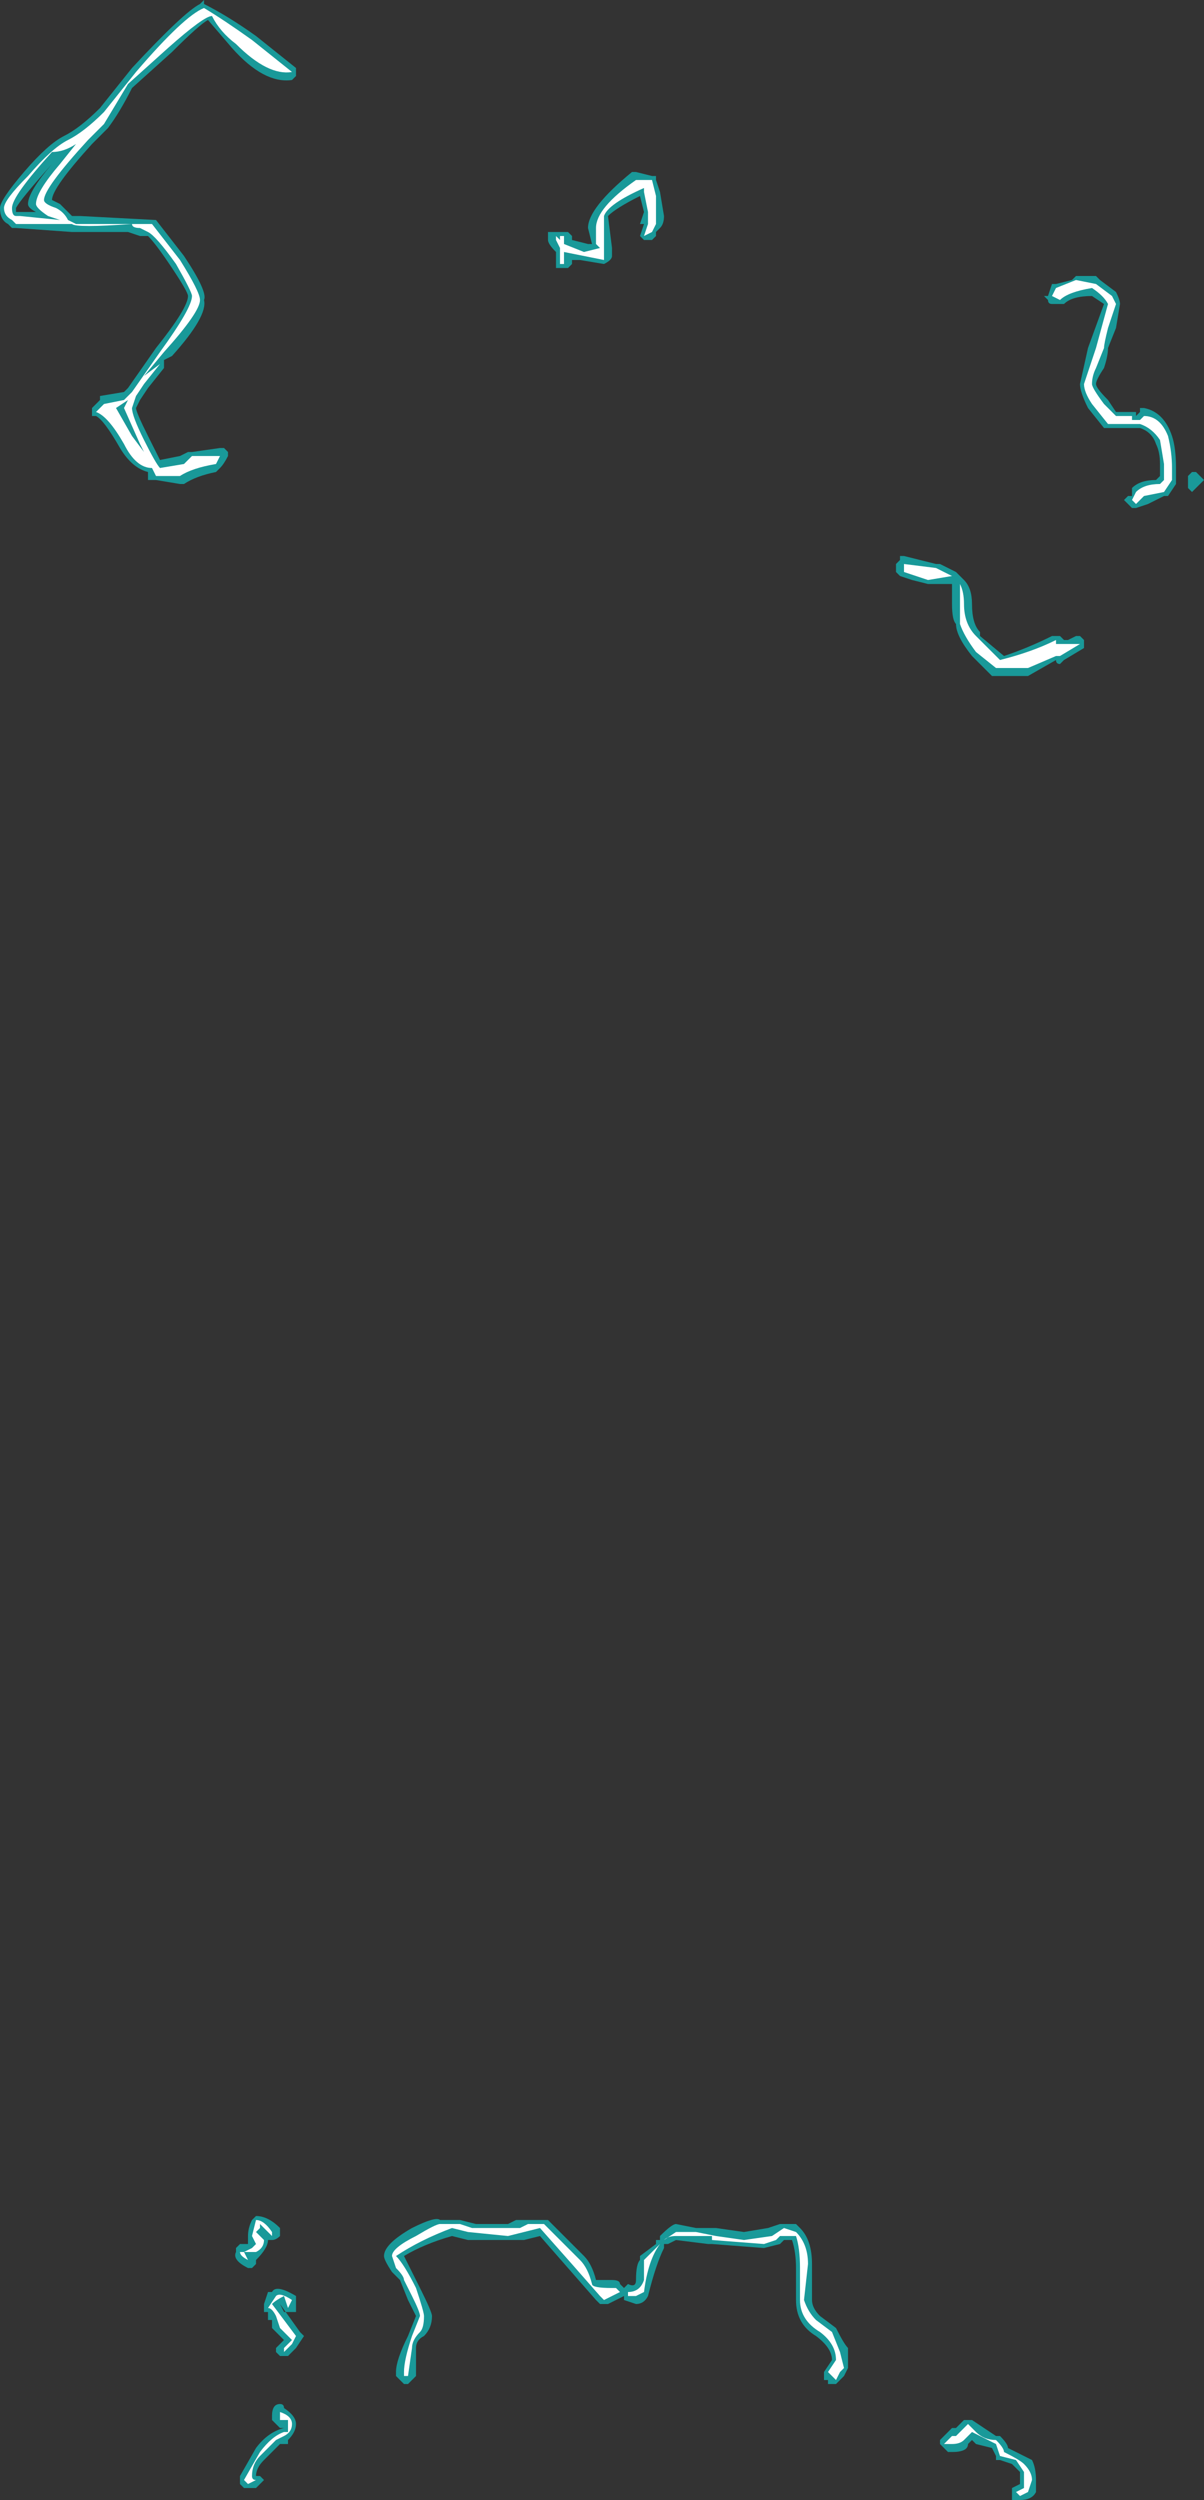 <?xml version="1.0" encoding="UTF-8" standalone="no"?>
<svg xmlns:ffdec="https://www.free-decompiler.com/flash" xmlns:xlink="http://www.w3.org/1999/xlink" ffdec:objectType="shape" height="31.25px" width="15.05px" xmlns="http://www.w3.org/2000/svg">
  <rect width="100%" height="100%" fill="#333333" stroke="none"/>
  <g transform="matrix(1.0, 0.0, 0.0, 1.0, 7.75, 24.05)">
    <path d="M0.45 -21.85 L0.45 -21.8 0.5 -21.65 0.55 -21.35 Q0.55 -21.25 0.5 -21.2 L0.45 -21.15 0.45 -21.1 0.4 -21.05 0.3 -21.05 0.25 -21.1 0.3 -21.25 0.25 -21.25 0.3 -21.4 0.25 -21.6 Q-0.05 -21.45 -0.15 -21.35 L-0.1 -20.95 -0.1 -20.85 Q-0.1 -20.8 -0.2 -20.75 L-0.5 -20.8 -0.6 -20.8 -0.6 -20.75 -0.65 -20.7 -0.8 -20.7 -0.8 -20.9 Q-0.9 -21.0 -0.9 -21.05 L-0.9 -21.15 -0.65 -21.15 -0.6 -21.1 -0.6 -21.05 -0.4 -21.0 -0.35 -21.0 -0.4 -21.2 Q-0.4 -21.45 0.15 -21.9 L0.2 -21.9 0.4 -21.85 0.45 -21.85 M5.4 -20.5 L5.45 -20.5 5.65 -20.55 5.7 -20.6 5.95 -20.6 6.0 -20.55 6.2 -20.4 Q6.25 -20.3 6.25 -20.25 L6.2 -19.95 6.1 -19.7 Q6.1 -19.6 6.05 -19.45 5.95 -19.3 5.95 -19.25 5.95 -19.2 6.1 -19.05 L6.2 -18.9 6.45 -18.9 6.45 -18.85 6.5 -18.9 6.5 -18.95 6.55 -18.95 Q6.8 -18.9 6.9 -18.6 6.95 -18.45 6.95 -18.2 L6.95 -18.0 6.85 -17.85 6.8 -17.85 6.6 -17.75 6.45 -17.7 6.4 -17.7 6.3 -17.8 6.35 -17.85 6.4 -17.85 Q6.4 -17.9 6.4 -17.95 6.5 -18.05 6.7 -18.05 L6.75 -18.1 6.75 -18.25 Q6.75 -18.4 6.7 -18.5 6.65 -18.65 6.5 -18.7 L6.05 -18.7 5.85 -18.95 Q5.75 -19.15 5.75 -19.25 L5.85 -19.7 6.05 -20.25 5.9 -20.35 Q5.65 -20.35 5.55 -20.25 L5.4 -20.25 Q5.35 -20.25 5.35 -20.3 L5.3 -20.35 5.35 -20.35 5.4 -20.5 M4.5 -16.1 L4.8 -15.85 Q5.1 -15.95 5.4 -16.1 L5.5 -16.1 5.55 -16.05 5.6 -16.05 5.7 -16.1 5.75 -16.1 5.8 -16.05 5.8 -15.95 5.55 -15.8 5.5 -15.75 Q5.45 -15.75 5.45 -15.8 L5.1 -15.6 4.65 -15.6 4.4 -15.85 Q4.2 -16.1 4.2 -16.25 4.15 -16.3 4.15 -16.5 L4.15 -16.75 3.85 -16.75 3.65 -16.8 3.5 -16.85 3.45 -16.9 3.45 -17.0 3.5 -17.05 3.5 -17.1 3.55 -17.1 3.95 -17.0 4.0 -17.0 4.2 -16.9 4.3 -16.8 Q4.4 -16.7 4.4 -16.5 4.4 -16.25 4.5 -16.15 L4.5 -16.1 M7.2 -18.15 L7.3 -18.05 7.15 -17.9 7.1 -17.95 7.1 -18.1 7.15 -18.15 7.2 -18.15 M2.4 4.25 L2.4 4.7 Q2.4 4.8 2.5 4.9 L2.7 5.05 Q2.8 5.25 2.85 5.3 L2.85 5.55 2.8 5.65 2.7 5.75 2.6 5.75 2.6 5.7 2.55 5.7 2.55 5.6 2.65 5.45 Q2.65 5.3 2.45 5.15 2.2 5.0 2.2 4.7 L2.2 4.3 Q2.2 4.1 2.15 3.95 L2.05 3.95 2.0 4.0 1.8 4.05 1.15 4.0 1.1 4.0 0.7 3.95 0.6 4.0 0.55 4.0 0.55 4.05 Q0.45 4.25 0.35 4.65 0.3 4.75 0.2 4.75 L0.05 4.7 0.05 4.65 -0.15 4.75 -0.25 4.75 -0.3 4.7 -1.0 3.9 -1.2 3.95 -1.9 3.95 -2.1 3.9 Q-2.45 4.0 -2.7 4.15 L-2.5 4.55 Q-2.35 4.85 -2.35 4.9 -2.35 5.05 -2.45 5.15 -2.55 5.2 -2.55 5.3 L-2.55 5.65 -2.65 5.75 -2.7 5.75 -2.8 5.65 -2.8 5.6 Q-2.8 5.45 -2.65 5.15 L-2.55 4.9 -2.65 4.7 -2.75 4.45 -2.85 4.35 Q-2.95 4.2 -2.95 4.15 -2.95 4.0 -2.6 3.8 -2.3 3.65 -2.25 3.7 L-2.0 3.7 -1.8 3.75 -1.4 3.75 -1.3 3.7 -0.9 3.7 -0.45 4.15 Q-0.35 4.25 -0.3 4.45 L-0.1 4.45 Q0.0 4.45 0.0 4.5 L0.05 4.55 0.1 4.5 Q0.2 4.55 0.2 4.45 0.2 4.25 0.25 4.2 L0.25 4.15 0.45 4.0 0.45 3.95 0.5 3.95 0.5 3.9 Q0.65 3.75 0.7 3.75 L0.95 3.8 1.2 3.8 1.55 3.85 1.85 3.8 2.0 3.75 2.2 3.75 2.25 3.8 Q2.4 3.95 2.4 4.25 M4.1 6.6 L4.0 6.5 4.0 6.45 4.15 6.3 4.2 6.3 4.3 6.2 4.4 6.2 4.7 6.4 4.75 6.4 Q4.85 6.5 4.85 6.55 5.05 6.65 5.15 6.7 5.2 6.8 5.2 6.95 L5.2 7.1 Q5.15 7.2 5.0 7.2 L4.9 7.2 4.9 7.05 5.0 7.0 5.0 6.85 4.9 6.75 4.75 6.7 4.7 6.7 4.7 6.65 4.65 6.55 4.45 6.5 4.4 6.45 4.35 6.5 Q4.35 6.6 4.15 6.6 L4.1 6.6 M-4.05 -23.15 L-4.05 -23.1 -4.1 -23.05 Q-4.45 -23.0 -4.85 -23.45 L-5.15 -23.8 Q-5.25 -23.75 -5.6 -23.4 L-6.1 -22.95 Q-6.25 -22.65 -6.4 -22.45 L-6.6 -22.25 Q-7.1 -21.7 -7.1 -21.55 L-7.0 -21.5 -6.85 -21.35 -6.75 -21.35 -5.8 -21.3 -5.45 -20.85 Q-5.15 -20.4 -5.2 -20.3 -5.15 -20.1 -5.6 -19.6 L-5.7 -19.55 -5.7 -19.45 -5.9 -19.2 -6.0 -19.05 -6.05 -18.95 Q-6.05 -18.9 -5.9 -18.6 L-5.75 -18.3 -5.5 -18.35 -5.4 -18.4 -5.35 -18.4 -5.0 -18.45 -4.95 -18.45 -4.9 -18.4 -4.9 -18.35 Q-4.95 -18.25 -5.0 -18.2 L-5.05 -18.15 Q-5.3 -18.1 -5.45 -18.0 L-5.5 -18.0 -5.8 -18.05 -5.9 -18.05 -5.9 -18.15 Q-6.1 -18.2 -6.25 -18.45 -6.45 -18.8 -6.55 -18.85 L-6.6 -18.85 -6.6 -18.95 -6.5 -19.05 -6.5 -19.1 -6.2 -19.15 -6.15 -19.2 -5.8 -19.7 Q-5.4 -20.2 -5.4 -20.35 -5.4 -20.4 -5.6 -20.7 -5.8 -21.0 -5.9 -21.1 L-6.0 -21.1 -6.15 -21.15 Q-6.7 -21.15 -6.85 -21.15 L-7.55 -21.2 -7.6 -21.2 -7.65 -21.25 Q-7.75 -21.3 -7.75 -21.45 -7.75 -21.55 -7.45 -21.9 -7.15 -22.25 -6.95 -22.35 -6.75 -22.45 -6.5 -22.7 L-6.1 -23.2 Q-5.45 -23.9 -5.25 -24.0 L-5.2 -24.05 -5.2 -24.0 Q-4.9 -23.85 -4.55 -23.6 L-4.05 -23.2 -4.05 -23.15 M-7.4 -21.5 Q-7.4 -21.65 -7.1 -22.0 -7.5 -21.55 -7.55 -21.45 L-7.55 -21.4 -7.3 -21.4 Q-7.4 -21.45 -7.4 -21.5 M-4.25 3.85 L-4.25 3.9 Q-4.3 3.95 -4.35 3.95 L-4.4 3.95 Q-4.4 4.05 -4.55 4.2 L-4.55 4.25 -4.6 4.3 -4.65 4.3 Q-4.85 4.2 -4.8 4.1 L-4.8 4.05 -4.75 4.0 -4.65 4.0 -4.65 3.9 Q-4.65 3.8 -4.6 3.7 L-4.55 3.65 Q-4.4 3.65 -4.25 3.8 L-4.25 3.85 M-4.25 4.75 L-4.0 5.1 -3.95 5.15 -4.05 5.3 -4.15 5.4 -4.25 5.4 -4.3 5.35 -4.3 5.3 -4.2 5.2 -4.35 5.05 -4.35 4.95 -4.4 4.95 -4.4 4.85 -4.45 4.85 -4.45 4.75 -4.4 4.6 -4.35 4.6 Q-4.3 4.5 -4.05 4.65 L-4.05 4.7 Q-4.05 4.8 -4.05 4.85 L-4.2 4.85 -4.25 4.75 M-4.55 6.55 Q-4.4 6.35 -4.2 6.3 L-4.25 6.3 -4.35 6.2 -4.35 6.15 Q-4.35 6.0 -4.25 6.0 -4.2 6.0 -4.2 6.05 -4.05 6.15 -4.05 6.25 -4.05 6.35 -4.15 6.45 L-4.15 6.5 -4.25 6.5 -4.45 6.7 Q-4.55 6.8 -4.55 6.9 L-4.5 6.9 -4.45 6.95 -4.55 7.05 -4.7 7.05 -4.75 7.0 -4.75 6.9 -4.55 6.55" fill="#00ffff" fill-opacity="0.502" fill-rule="evenodd" stroke="none"/>
    <path d="M0.45 -21.6 L0.45 -21.25 0.4 -21.15 0.3 -21.1 0.35 -21.25 0.35 -21.4 0.3 -21.65 0.3 -21.7 Q-0.15 -21.5 -0.2 -21.35 L-0.2 -20.8 -0.7 -20.9 -0.7 -20.75 -0.75 -20.75 -0.75 -20.95 -0.8 -21.05 -0.8 -21.1 -0.75 -21.05 -0.75 -21.1 -0.7 -21.1 -0.7 -21.0 -0.45 -20.9 -0.25 -20.95 -0.3 -21.0 -0.3 -21.2 Q-0.3 -21.45 0.2 -21.8 L0.4 -21.8 0.45 -21.6 M5.4 -20.35 L5.45 -20.45 5.7 -20.55 5.95 -20.5 6.15 -20.35 6.2 -20.25 6.1 -19.95 Q6.05 -19.75 6.05 -19.7 L5.95 -19.45 Q5.9 -19.35 5.9 -19.25 5.9 -19.2 6.05 -19.0 L6.2 -18.85 6.4 -18.85 6.4 -18.8 6.5 -18.8 6.55 -18.85 Q6.75 -18.85 6.85 -18.6 6.9 -18.4 6.9 -18.2 L6.9 -18.05 6.8 -17.9 6.55 -17.85 6.45 -17.75 6.4 -17.8 6.45 -17.9 Q6.55 -18.0 6.75 -18.0 L6.8 -18.05 6.8 -18.25 6.75 -18.55 Q6.65 -18.7 6.5 -18.75 L6.1 -18.75 5.9 -19.0 Q5.8 -19.15 5.8 -19.25 L5.95 -19.7 6.1 -20.25 Q6.05 -20.35 5.9 -20.45 5.6 -20.4 5.5 -20.3 L5.4 -20.35 M5.45 -16.0 L5.75 -16.0 5.5 -15.85 5.45 -15.85 5.1 -15.7 4.7 -15.7 4.45 -15.9 Q4.3 -16.1 4.25 -16.25 L4.25 -16.75 Q4.3 -16.65 4.3 -16.5 4.3 -16.25 4.45 -16.1 L4.75 -15.8 Q5.15 -15.9 5.45 -16.05 L5.45 -16.0 M3.85 -16.8 L3.55 -16.9 3.55 -17.0 3.95 -16.95 4.15 -16.85 3.85 -16.8 M7.15 -18.0 L7.15 -18.0 M2.2 3.9 L2.0 3.9 1.95 3.95 1.8 4.0 1.15 3.95 1.15 3.9 0.7 3.9 Q0.6 3.9 0.55 3.95 L0.7 3.85 0.95 3.85 1.2 3.9 1.55 3.95 1.9 3.9 2.05 3.8 2.2 3.85 Q2.35 4.0 2.35 4.25 L2.3 4.7 Q2.35 4.85 2.45 4.95 L2.65 5.1 2.75 5.35 2.8 5.55 2.75 5.6 2.7 5.7 2.6 5.6 2.7 5.45 Q2.7 5.25 2.5 5.1 2.25 4.95 2.25 4.7 L2.25 4.3 Q2.25 4.05 2.2 3.9 M0.5 4.0 Q0.35 4.2 0.3 4.6 L0.2 4.65 0.1 4.65 0.1 4.6 Q0.25 4.6 0.3 4.45 0.3 4.3 0.3 4.2 L0.5 4.0 M4.15 6.5 L4.05 6.5 4.15 6.4 4.2 6.4 4.35 6.25 4.45 6.35 Q4.55 6.45 4.7 6.45 4.8 6.55 4.8 6.6 5.0 6.7 5.05 6.75 5.15 6.85 5.15 6.95 L5.1 7.1 5.0 7.15 4.95 7.1 5.05 7.05 5.05 6.85 4.95 6.7 4.75 6.65 4.7 6.5 4.4 6.35 4.3 6.45 Q4.25 6.5 4.15 6.5 M-5.1 -23.85 Q-5.2 -23.85 -5.65 -23.45 L-6.15 -23.0 -6.45 -22.5 -6.65 -22.3 Q-7.2 -21.7 -7.2 -21.55 -7.2 -21.5 -7.05 -21.45 -6.95 -21.4 -6.9 -21.3 L-6.8 -21.25 -5.85 -21.25 -5.5 -20.8 Q-5.25 -20.4 -5.25 -20.3 -5.25 -20.15 -5.7 -19.65 L-5.95 -19.35 -5.75 -19.5 -5.95 -19.25 -6.05 -19.1 -6.1 -18.95 Q-6.1 -18.85 -5.95 -18.55 -5.8 -18.25 -5.75 -18.2 L-5.45 -18.25 -5.35 -18.35 -5.0 -18.35 -5.05 -18.25 Q-5.35 -18.2 -5.5 -18.1 L-5.8 -18.1 -5.85 -18.2 Q-6.05 -18.2 -6.2 -18.5 -6.4 -18.85 -6.55 -18.9 L-6.45 -19.0 -6.2 -19.05 -6.1 -19.15 -5.75 -19.65 Q-5.35 -20.2 -5.35 -20.35 -5.35 -20.4 -5.55 -20.75 -5.8 -21.1 -5.9 -21.15 L-6.0 -21.2 Q-6.1 -21.2 -6.1 -21.25 -6.8 -21.2 -6.85 -21.25 L-7.55 -21.25 -7.6 -21.3 Q-7.7 -21.35 -7.7 -21.45 -7.7 -21.55 -7.4 -21.85 -7.1 -22.2 -6.9 -22.3 -6.7 -22.4 -6.45 -22.65 L-6.05 -23.15 Q-5.45 -23.85 -5.2 -23.95 -4.95 -23.8 -4.6 -23.55 L-4.1 -23.15 Q-4.4 -23.1 -4.8 -23.5 -5.0 -23.65 -5.1 -23.85 M-7.55 -21.35 L-7.5 -21.35 -7.0 -21.3 -7.15 -21.35 Q-7.3 -21.45 -7.3 -21.5 -7.3 -21.65 -7.0 -22.0 L-6.8 -22.25 Q-6.95 -22.15 -7.1 -22.15 -7.6 -21.6 -7.6 -21.45 -7.6 -21.35 -7.55 -21.35 M-6.1 -18.6 L-5.95 -18.4 -6.0 -18.5 -6.2 -18.95 -6.15 -19.05 -6.3 -18.95 -6.1 -18.6 M-4.35 3.9 L-4.5 3.75 -4.5 3.8 -4.55 3.85 -4.45 3.95 Q-4.45 4.05 -4.55 4.1 L-4.7 4.1 -4.6 4.05 -4.55 4.0 -4.6 3.9 -4.55 3.7 Q-4.45 3.7 -4.35 3.85 L-4.35 3.9 M-4.1 5.25 L-4.2 5.35 -4.2 5.3 -4.1 5.2 -4.25 5.05 -4.3 4.9 Q-4.35 4.8 -4.4 4.8 L-4.3 4.65 Q-4.25 4.6 -4.1 4.7 L-4.15 4.8 -4.2 4.65 Q-4.3 4.7 -4.35 4.75 L-4.05 5.15 -4.1 5.25 M-4.65 4.2 Q-4.75 4.15 -4.75 4.1 L-4.7 4.1 -4.65 4.2 M-4.55 6.95 L-4.65 7.0 -4.7 6.95 -4.5 6.6 Q-4.35 6.4 -4.2 6.35 L-4.15 6.35 -4.15 6.2 -4.25 6.2 -4.25 6.1 Q-4.1 6.15 -4.1 6.25 -4.1 6.35 -4.2 6.4 L-4.3 6.45 Q-4.35 6.5 -4.5 6.65 -4.6 6.75 -4.6 6.9 -4.6 6.95 -4.55 6.95 M-1.15 3.75 L-0.95 3.75 -0.5 4.2 Q-0.4 4.3 -0.35 4.5 -0.35 4.55 -0.1 4.55 L-0.05 4.55 0.0 4.6 -0.2 4.7 -0.25 4.65 Q-0.6 4.25 -1.0 3.8 L-1.4 3.9 -1.9 3.85 -2.1 3.8 Q-2.5 3.95 -2.8 4.15 -2.7 4.25 -2.55 4.55 -2.45 4.85 -2.45 4.9 -2.45 5.05 -2.5 5.1 -2.6 5.2 -2.6 5.3 L-2.65 5.65 -2.7 5.65 -2.7 5.6 Q-2.7 5.45 -2.6 5.15 L-2.5 4.9 Q-2.5 4.85 -2.6 4.65 L-2.7 4.45 Q-2.7 4.4 -2.8 4.3 L-2.85 4.15 Q-2.85 4.05 -2.55 3.9 -2.3 3.75 -2.25 3.75 L-2.0 3.75 -1.85 3.8 -1.25 3.8 -1.15 3.75" fill="#ffffff" fill-rule="evenodd" stroke="none"/>
  </g>
</svg>
